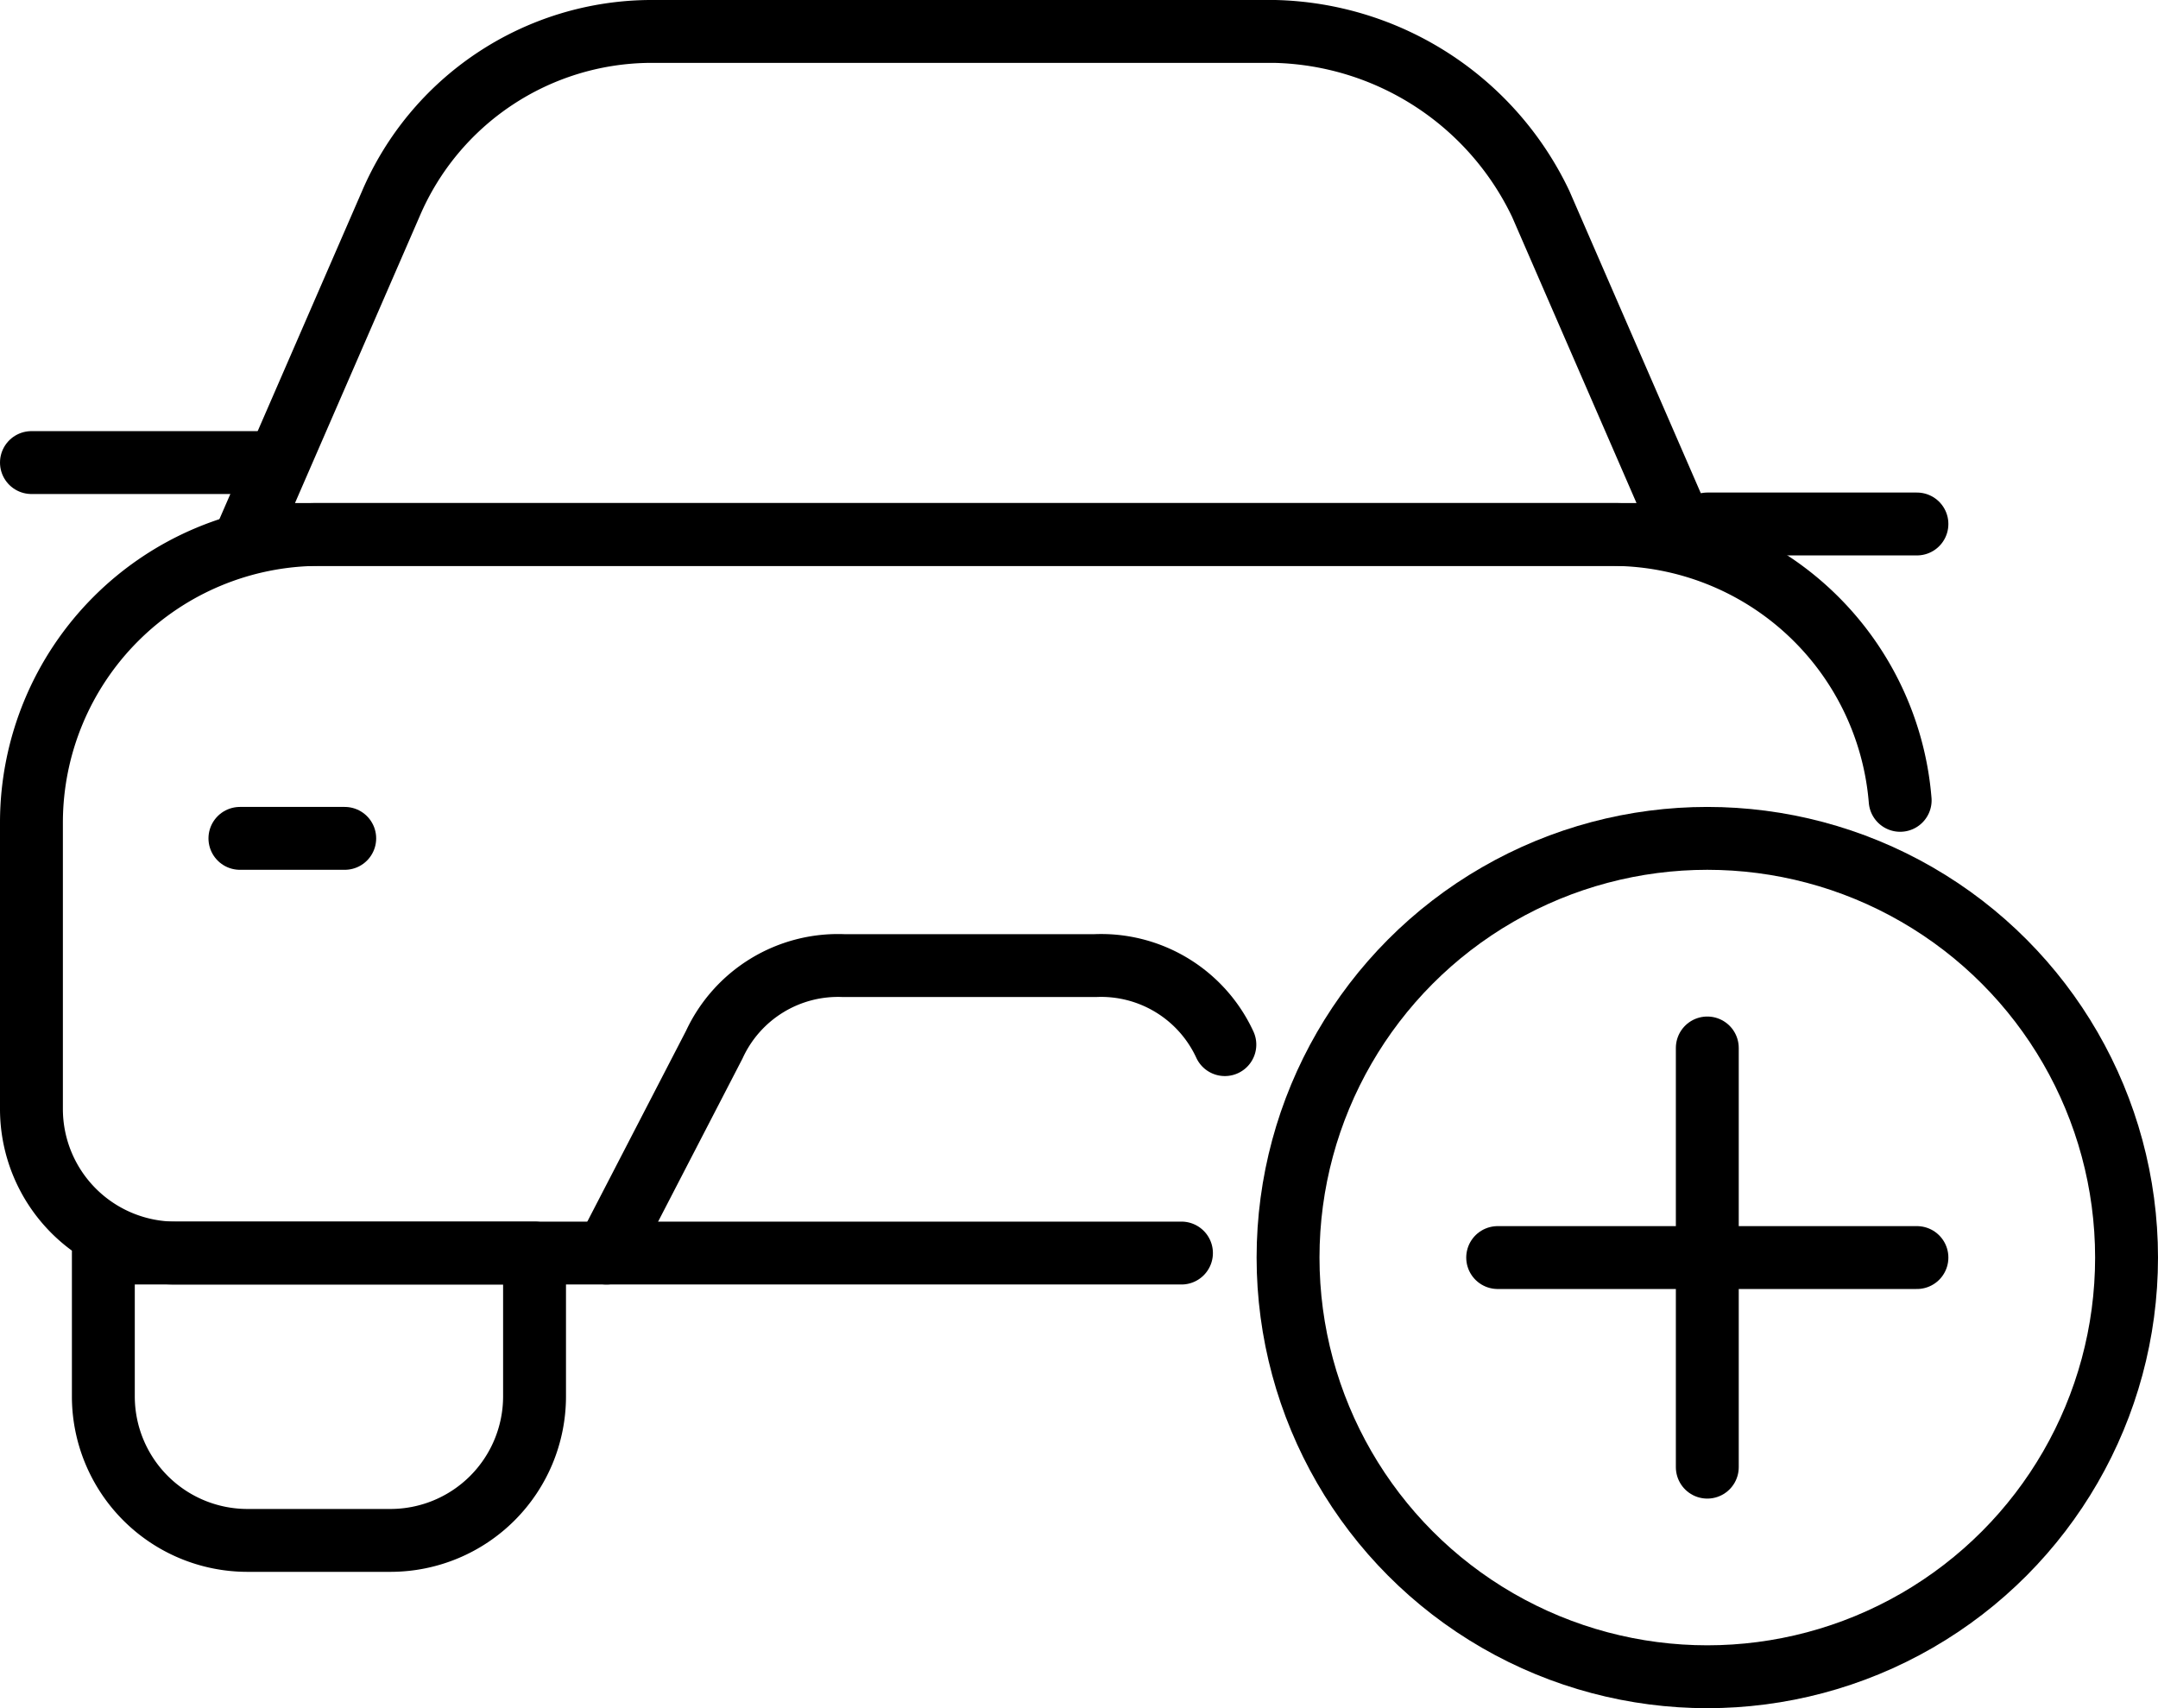 <svg xmlns="http://www.w3.org/2000/svg" width="20.589" height="16.3" viewBox="0 0 20.589 16.3">
  <g id="Group_5" data-name="Group 5" transform="translate(-18.7 -47.7)">
    <g id="Group_4" data-name="Group 4" transform="translate(0 -0.3)">
      <g id="Group_3" data-name="Group 3" transform="translate(-0.011)">
        <circle id="Ellipse_1" data-name="Ellipse 1" cx="4" cy="4" r="4" transform="translate(31 56)" fill="none" stroke="#000" stroke-linecap="round" stroke-linejoin="round" stroke-width="0.6"/>
        <line id="Line_4" data-name="Line 4" y2="4" transform="translate(35 58)" fill="none" stroke="#000" stroke-linecap="round" stroke-linejoin="round" stroke-width="0.6"/>
        <line id="Line_5" data-name="Line 5" x2="4" transform="translate(33 60)" fill="none" stroke="#000" stroke-linecap="round" stroke-linejoin="round" stroke-width="0.6"/>
        <g id="Group_2" data-name="Group 2" transform="translate(4.011 3.3)">
          <path id="Path_1" data-name="Path 1" d="M17.714,10.8H4L5.371,7.646A2.709,2.709,0,0,1,7.84,6h5.966a2.885,2.885,0,0,1,2.537,1.646Z" transform="translate(13.057 39)" fill="none" stroke="#000" stroke-linecap="round" stroke-linejoin="round" stroke-width="0.6"/>
          <path id="Path_2" data-name="Path 2" d="M6.114,23H2v1.371a1.375,1.375,0,0,0,1.371,1.371H4.743a1.375,1.375,0,0,0,1.371-1.371Z" transform="translate(13.686 33.657)" fill="none" stroke="#000" stroke-linecap="round" stroke-linejoin="round" stroke-width="0.6"/>
          <line id="Line_1" data-name="Line 1" x2="2.331" transform="translate(15 49.114)" fill="none" stroke="#000" stroke-linecap="round" stroke-linejoin="round" stroke-width="0.6"/>
          <line id="Line_2" data-name="Line 2" x2="2" transform="translate(30.989 49.7)" fill="none" stroke="#000" stroke-linecap="round" stroke-linejoin="round" stroke-width="0.6"/>
          <line id="Line_3" data-name="Line 3" x2="1" transform="translate(16.989 52.7)" fill="none" stroke="#000" stroke-linecap="round" stroke-linejoin="round" stroke-width="0.6"/>
          <path id="Path_3" data-name="Path 3" d="M14.9,19.754A1.3,1.3,0,0,0,13.663,19h-2.4a1.3,1.3,0,0,0-1.234.754L9,21.743" transform="translate(11.486 34.914)" fill="none" stroke="#000" stroke-linecap="round" stroke-linejoin="round" stroke-width="0.6"/>
          <path id="Path_4" data-name="Path 4" d="M11.972,19.857h-9.6A1.375,1.375,0,0,1,1,18.486V15.743A2.751,2.751,0,0,1,3.743,13H16.086a2.761,2.761,0,0,1,2.743,2.537" transform="translate(14 36.8)" fill="none" stroke="#000" stroke-linecap="round" stroke-linejoin="round" stroke-width="0.6"/>
        </g>
      </g>
    </g>
  </g>
</svg>

